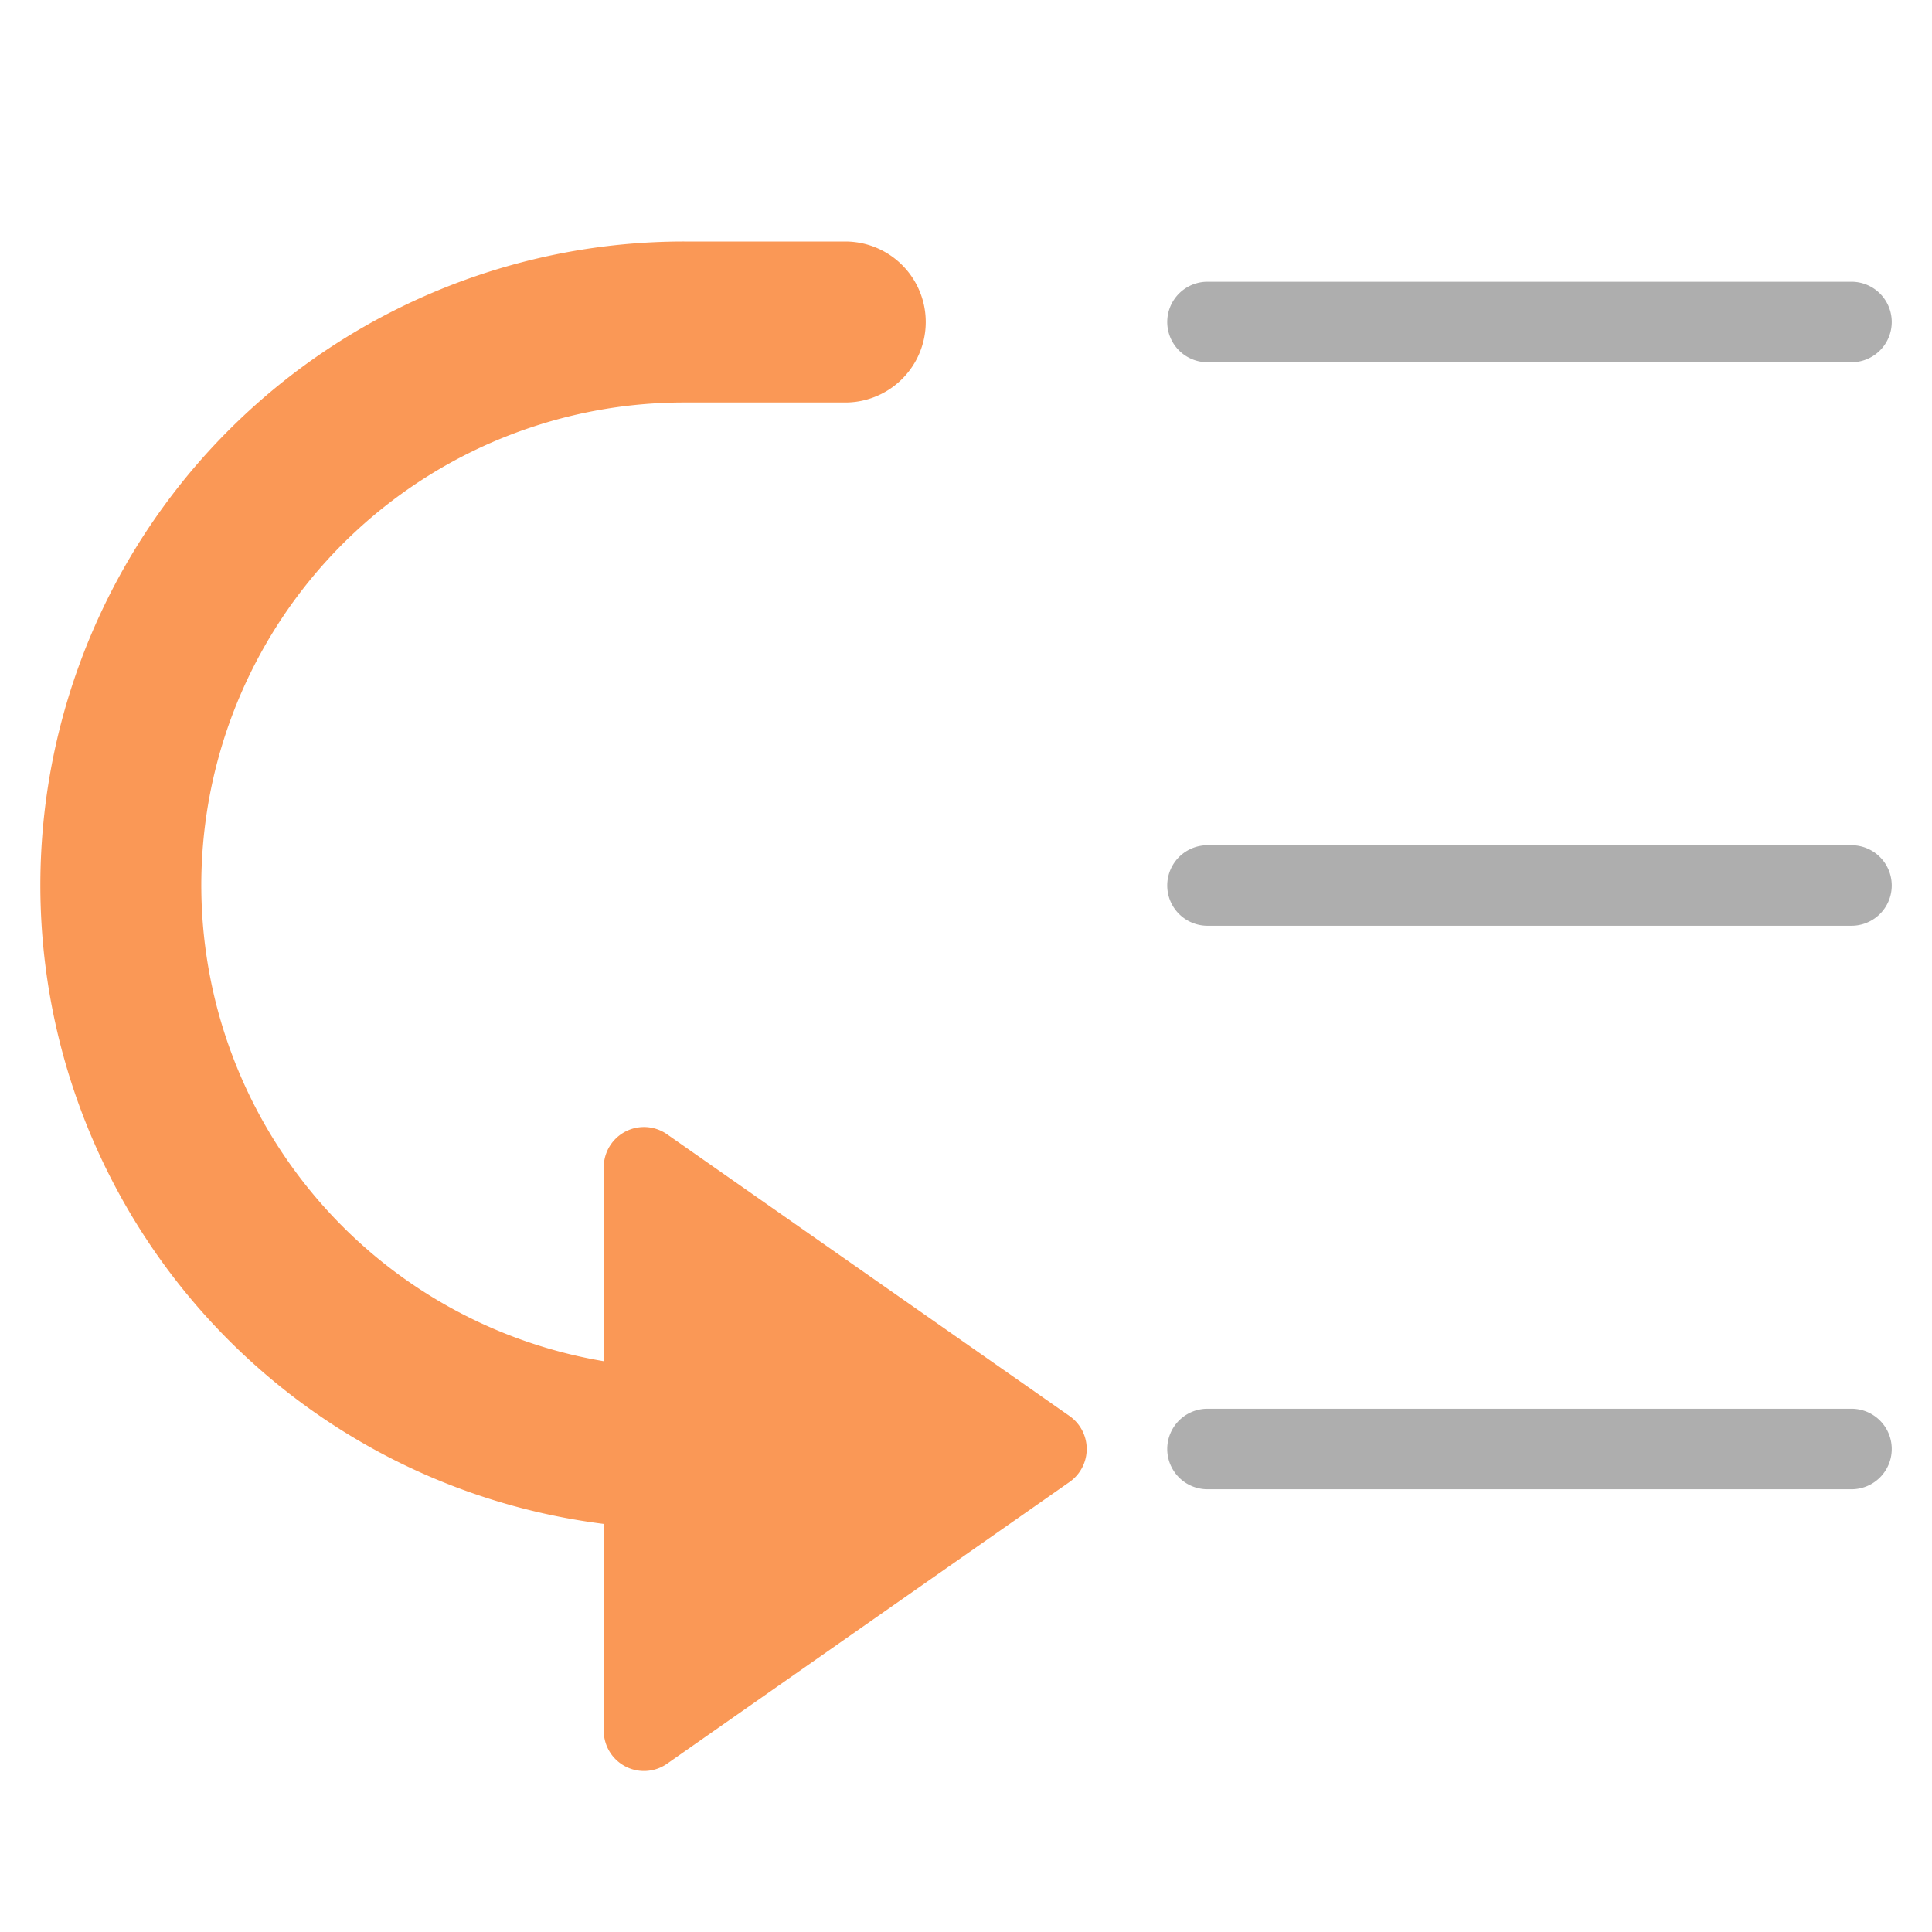 <svg xmlns="http://www.w3.org/2000/svg" height="48" width="48" viewBox="0 0 48 48"><title>low priority</title><g class="nc-icon-wrapper"><path d="M46,7H30a1,1,0,0,0,0,2H46a1,1,0,0,0,0-2Z" fill="#aeaeae"></path><path d="M46,21H30a1,1,0,0,0,0,2H46a1,1,0,0,0,0-2Z" fill="#aeaeae"></path><path d="M46,35H30a1,1,0,0,0,0,2H46a1,1,0,0,0,0-2Z" fill="#aeaeae"></path><path d="M26.573,35.181l-10-7A1,1,0,0,0,15,29v4.819A11.993,11.993,0,0,1,17,10h4a2,2,0,0,0,0-4H17a15.993,15.993,0,0,0-2,31.861V43a1,1,0,0,0,1.573.819l10-7a1,1,0,0,0,.245-1.393A1.018,1.018,0,0,0,26.573,35.181Z" fill="#fa9856"></path></g></svg>